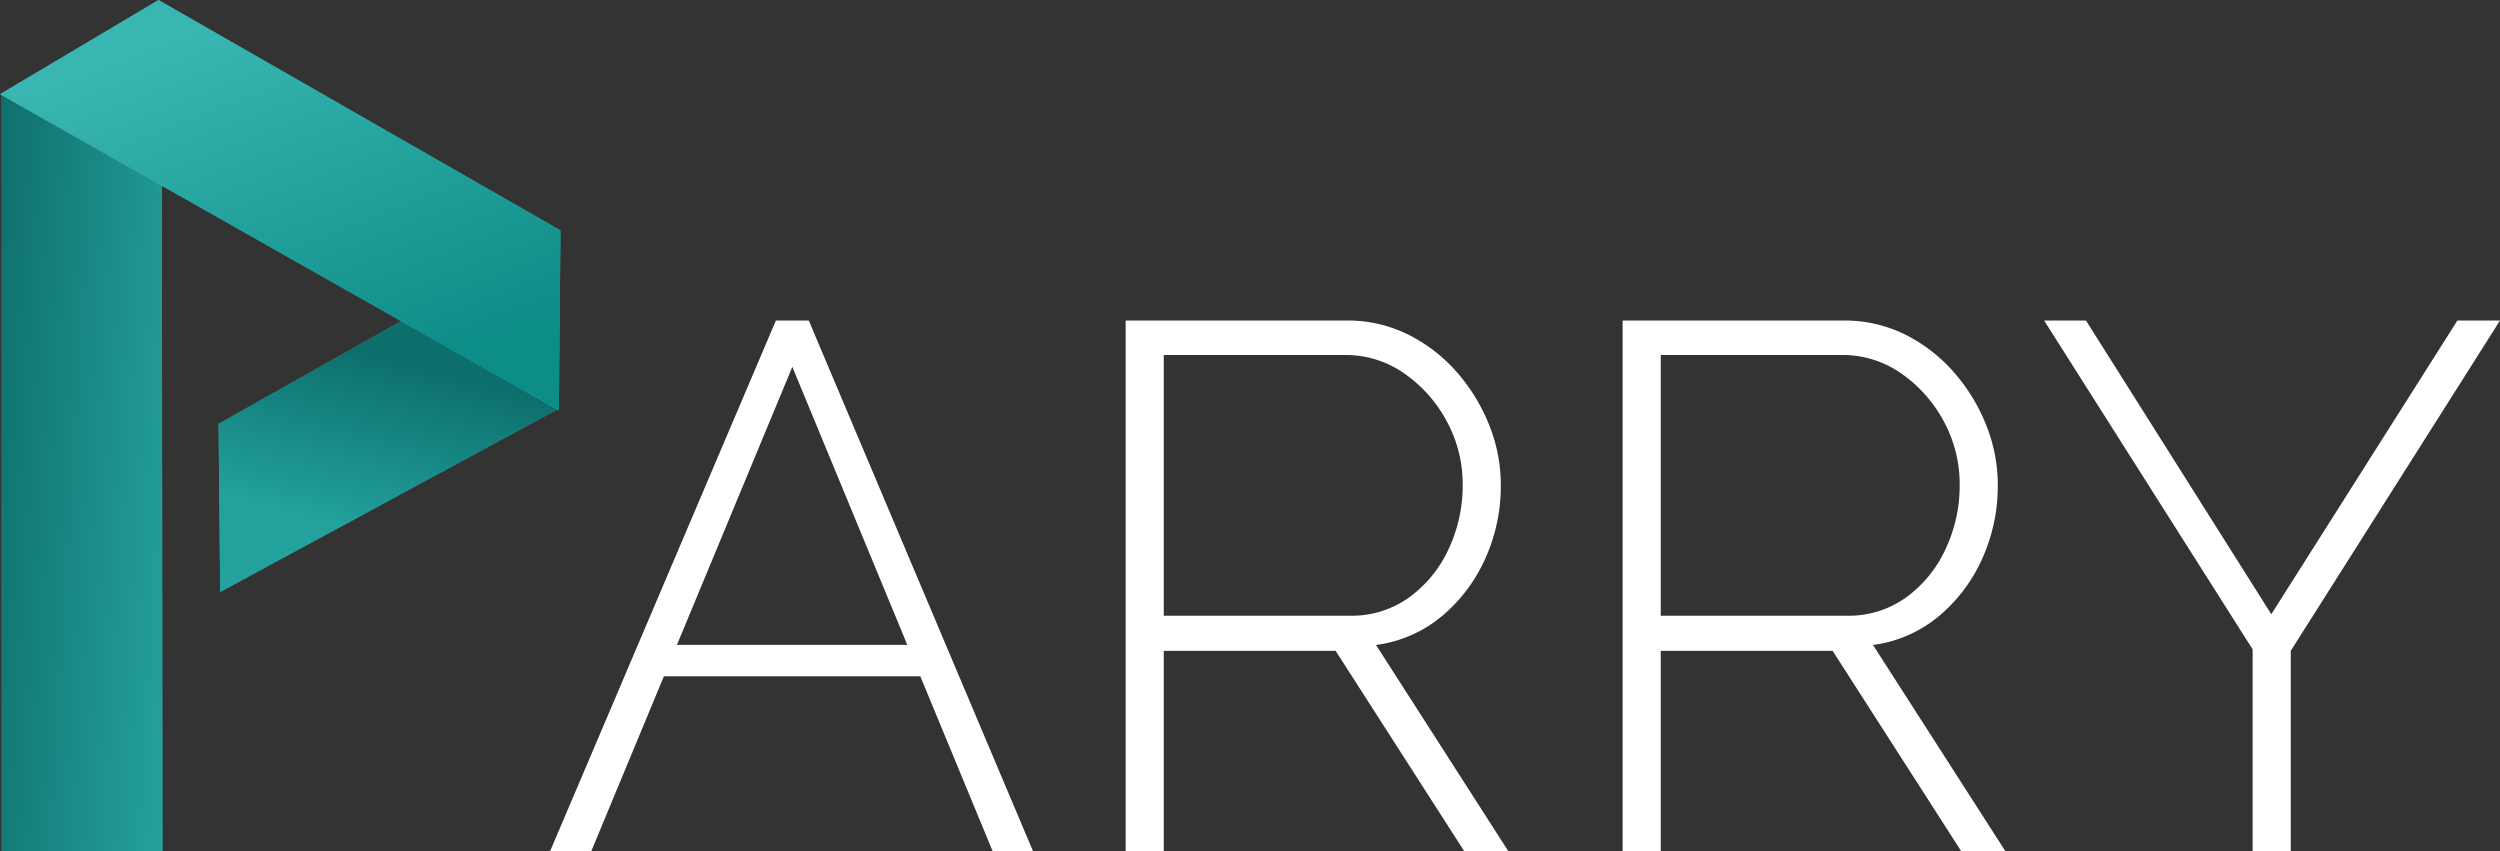 <svg xmlns="http://www.w3.org/2000/svg" width="120.428" height="41.014">
   <rect width="100%" height="100%" fill="#333333" stroke="none"/>
   <defs>
      <linearGradient id="prefix__a" x1=".413" y1=".78" x2=".587" y2=".22" gradientUnits="objectBoundingBox">
         <stop offset="0" stop-color="#1b9a96" />
         <stop offset="1" stop-color="#005a57" />
      </linearGradient>
      <linearGradient id="prefix__b" x1="1.19" y1=".702" x2="-.19" y2=".298" gradientUnits="objectBoundingBox">
         <stop offset="0" stop-color="#21a09c" />
         <stop offset="1" stop-color="#005653" />
      </linearGradient>
      <linearGradient id="prefix__c" x1=".71" y1=".895" x2=".29" y2=".105" gradientUnits="objectBoundingBox">
         <stop offset="0" stop-color="#00807c" />
         <stop offset="1" stop-color="#3ab6b2" />
      </linearGradient>
   </defs>
   <path data-name="Path 1"
      d="M37.376 15.44h1.584L49.76 41h-1.944l-3.484-8.424H31.981L28.484 41H26.5zm6.33 15.624l-5.538-13.392-5.559 13.392zM54.224 41V15.44h10.62a6.555 6.555 0 013.006.684 7.691 7.691 0 012.34 1.818 8.738 8.738 0 011.548 2.538 7.733 7.733 0 01.558 2.88 8.479 8.479 0 01-.756 3.564 7.677 7.677 0 01-2.106 2.776 6.189 6.189 0 01-3.15 1.368L72.656 41h-2.124l-6.192-9.648h-8.28V41zm1.836-11.34h8.964a4.729 4.729 0 002.88-.9 5.945 5.945 0 001.89-2.34 7.2 7.2 0 00.666-3.06 6.336 6.336 0 00-.774-3.078 6.562 6.562 0 00-2.052-2.3 4.923 4.923 0 00-2.862-.882H56.06zM78.164 41V15.44h10.62a6.555 6.555 0 013.006.684 7.691 7.691 0 012.34 1.818 8.738 8.738 0 011.548 2.538 7.733 7.733 0 01.558 2.88 8.479 8.479 0 01-.756 3.564 7.677 7.677 0 01-2.106 2.776 6.189 6.189 0 01-3.15 1.368L96.6 41h-2.128l-6.192-9.648H80V41zM80 29.66h8.964a4.729 4.729 0 002.88-.9 5.945 5.945 0 001.89-2.34 7.2 7.2 0 00.666-3.06 6.336 6.336 0 00-.774-3.078 6.562 6.562 0 00-2.052-2.3 4.923 4.923 0 00-2.862-.882H80zm20.484-14.22l8.928 14.148 8.964-14.148h2.052l-10.08 15.912V41h-1.836v-9.72L98.468 15.44z"
      fill="#fff" />
   <g data-name="Shape 30">
      <path data-name="Shape 30" d="M10.527 20.418l10.366-5.833 6.027 5.1-16.313 8.832z" fill="#3ab6b2" />
      <path data-name="Gradient Overlay" d="M385.527 47.418l10.366-5.833 6.027 5.1-16.313 8.832z" opacity=".77"
         fill="url(#prefix__a)" transform="translate(-375 -27)" />
   </g>
   <g data-name="Shape 31">
      <path data-name="Shape 31" d="M.08 4.538l7.715 3.646.031 32.831L.08 41z" fill="#3ab6b2" />
      <path data-name="Gradient Overlay" d="M375.08 31.538l7.715 3.646.031 32.831L375.08 68z" opacity=".77"
         fill="url(#prefix__b)" transform="translate(-375 -27)" />
   </g>
   <g data-name="Shape 29">
      <path data-name="Shape 29" d="M0 4.538L7.634 0 27 11.1l-.08 8.669z" fill="#3ab6b2" />
      <path data-name="Gradient Overlay" d="M375 31.538L382.634 27 402 38.1l-.08 8.669z" opacity=".77"
         fill="url(#prefix__c)" transform="translate(-375 -27)" />
   </g>
</svg>